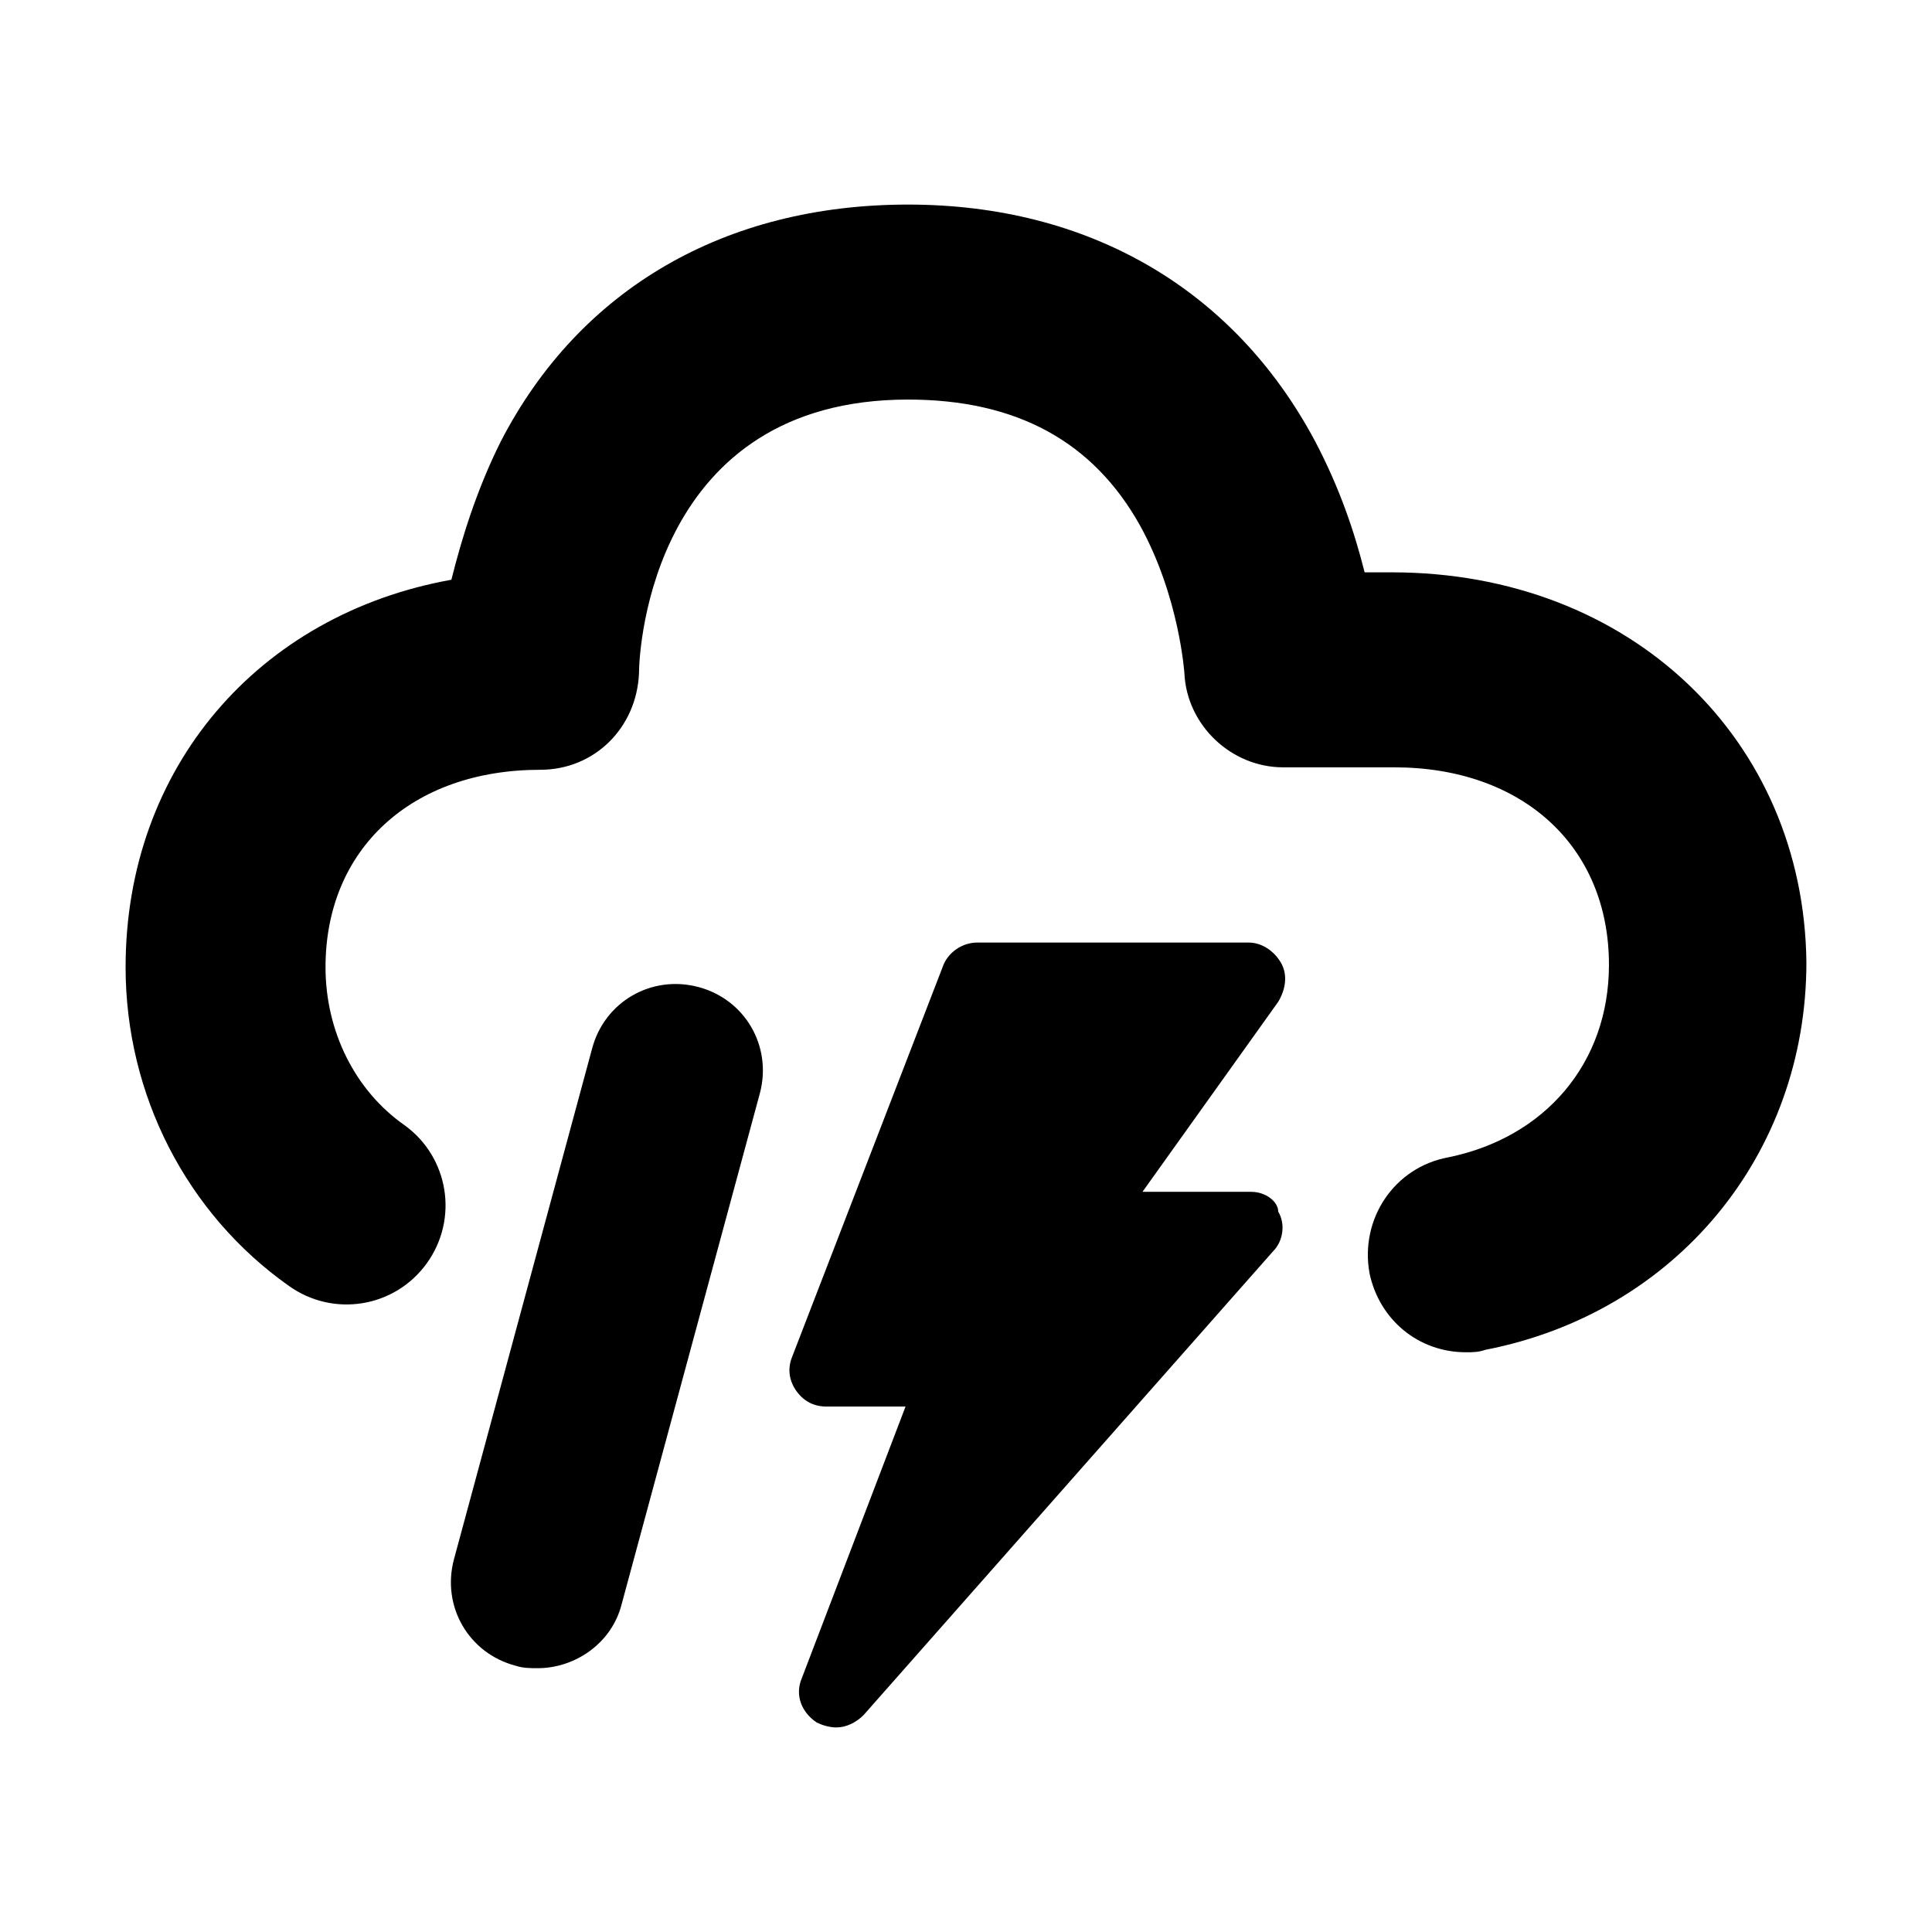 <?xml version="1.0" encoding="UTF-8"?>
<!DOCTYPE svg PUBLIC "-//W3C//DTD SVG 1.1//EN" "http://www.w3.org/Graphics/SVG/1.1/DTD/svg11.dtd">
<svg version="1.1" xmlns="http://www.w3.org/2000/svg" xmlns:xlink="http://www.w3.org/1999/xlink" x="0" y="0"  viewBox="0, 0, 96, 96">
  <g id="Layer_1">
    <path d="M69.155,28.439 L67.807,28.439 C67.316,26.477 66.58,24.269 65.354,21.939 C61.306,14.336 54.07,10.165 45.118,10.165 C36.042,10.165 28.807,14.336 24.882,21.939 C23.656,24.391 22.92,26.845 22.429,28.807 C12.864,30.524 6.241,38.128 6.241,48.061 C6.241,54.438 9.307,60.325 14.336,63.882 C16.543,65.476 19.609,64.986 21.203,62.778 C22.797,60.571 22.307,57.505 20.1,55.91 C17.647,54.194 16.175,51.25 16.175,48.061 C16.175,42.175 20.467,38.25 26.845,38.25 C29.543,38.25 31.627,36.166 31.751,33.467 C31.751,32.118 32.486,19.854 45.118,19.854 C50.514,19.854 54.316,21.939 56.646,26.109 C58.609,29.665 58.853,33.467 58.853,33.467 C58.977,36.042 61.184,38.128 63.759,38.128 L69.278,38.128 C75.655,38.128 79.948,42.052 79.948,47.939 C79.948,52.844 76.759,56.524 71.976,57.505 C69.278,57.996 67.561,60.571 68.051,63.268 C68.542,65.599 70.504,67.193 72.834,67.193 C73.203,67.193 73.447,67.193 73.816,67.07 C83.258,65.23 89.759,57.382 89.759,47.816 C89.637,36.779 81.051,28.439 69.155,28.439 z M34.694,49.042 C37.023,49.655 38.373,51.986 37.76,54.316 L30.892,79.702 C30.401,81.664 28.562,82.891 26.722,82.891 C26.355,82.891 25.986,82.891 25.618,82.768 C23.288,82.155 21.939,79.825 22.553,77.495 L29.42,52.108 C30.033,49.779 32.364,48.429 34.694,49.042 z M62.165,59.221 C62.901,59.221 63.514,59.712 63.514,60.203 C63.882,60.815 63.759,61.674 63.268,62.165 L42.911,85.221 C42.543,85.589 42.052,85.835 41.562,85.835 C41.193,85.835 40.825,85.711 40.581,85.589 C39.844,85.098 39.476,84.239 39.844,83.382 L44.996,69.891 L41.071,69.891 L41.071,69.891 C40.457,69.891 39.967,69.645 39.599,69.155 C39.231,68.664 39.109,68.051 39.354,67.438 L46.835,48.061 C47.08,47.326 47.816,46.835 48.552,46.835 L62.042,46.835 C62.655,46.835 63.268,47.202 63.636,47.816 C64.005,48.429 63.882,49.165 63.514,49.779 L56.769,59.221 L62.165,59.221 z" fill="#000000"/>
  </g>
</svg>
